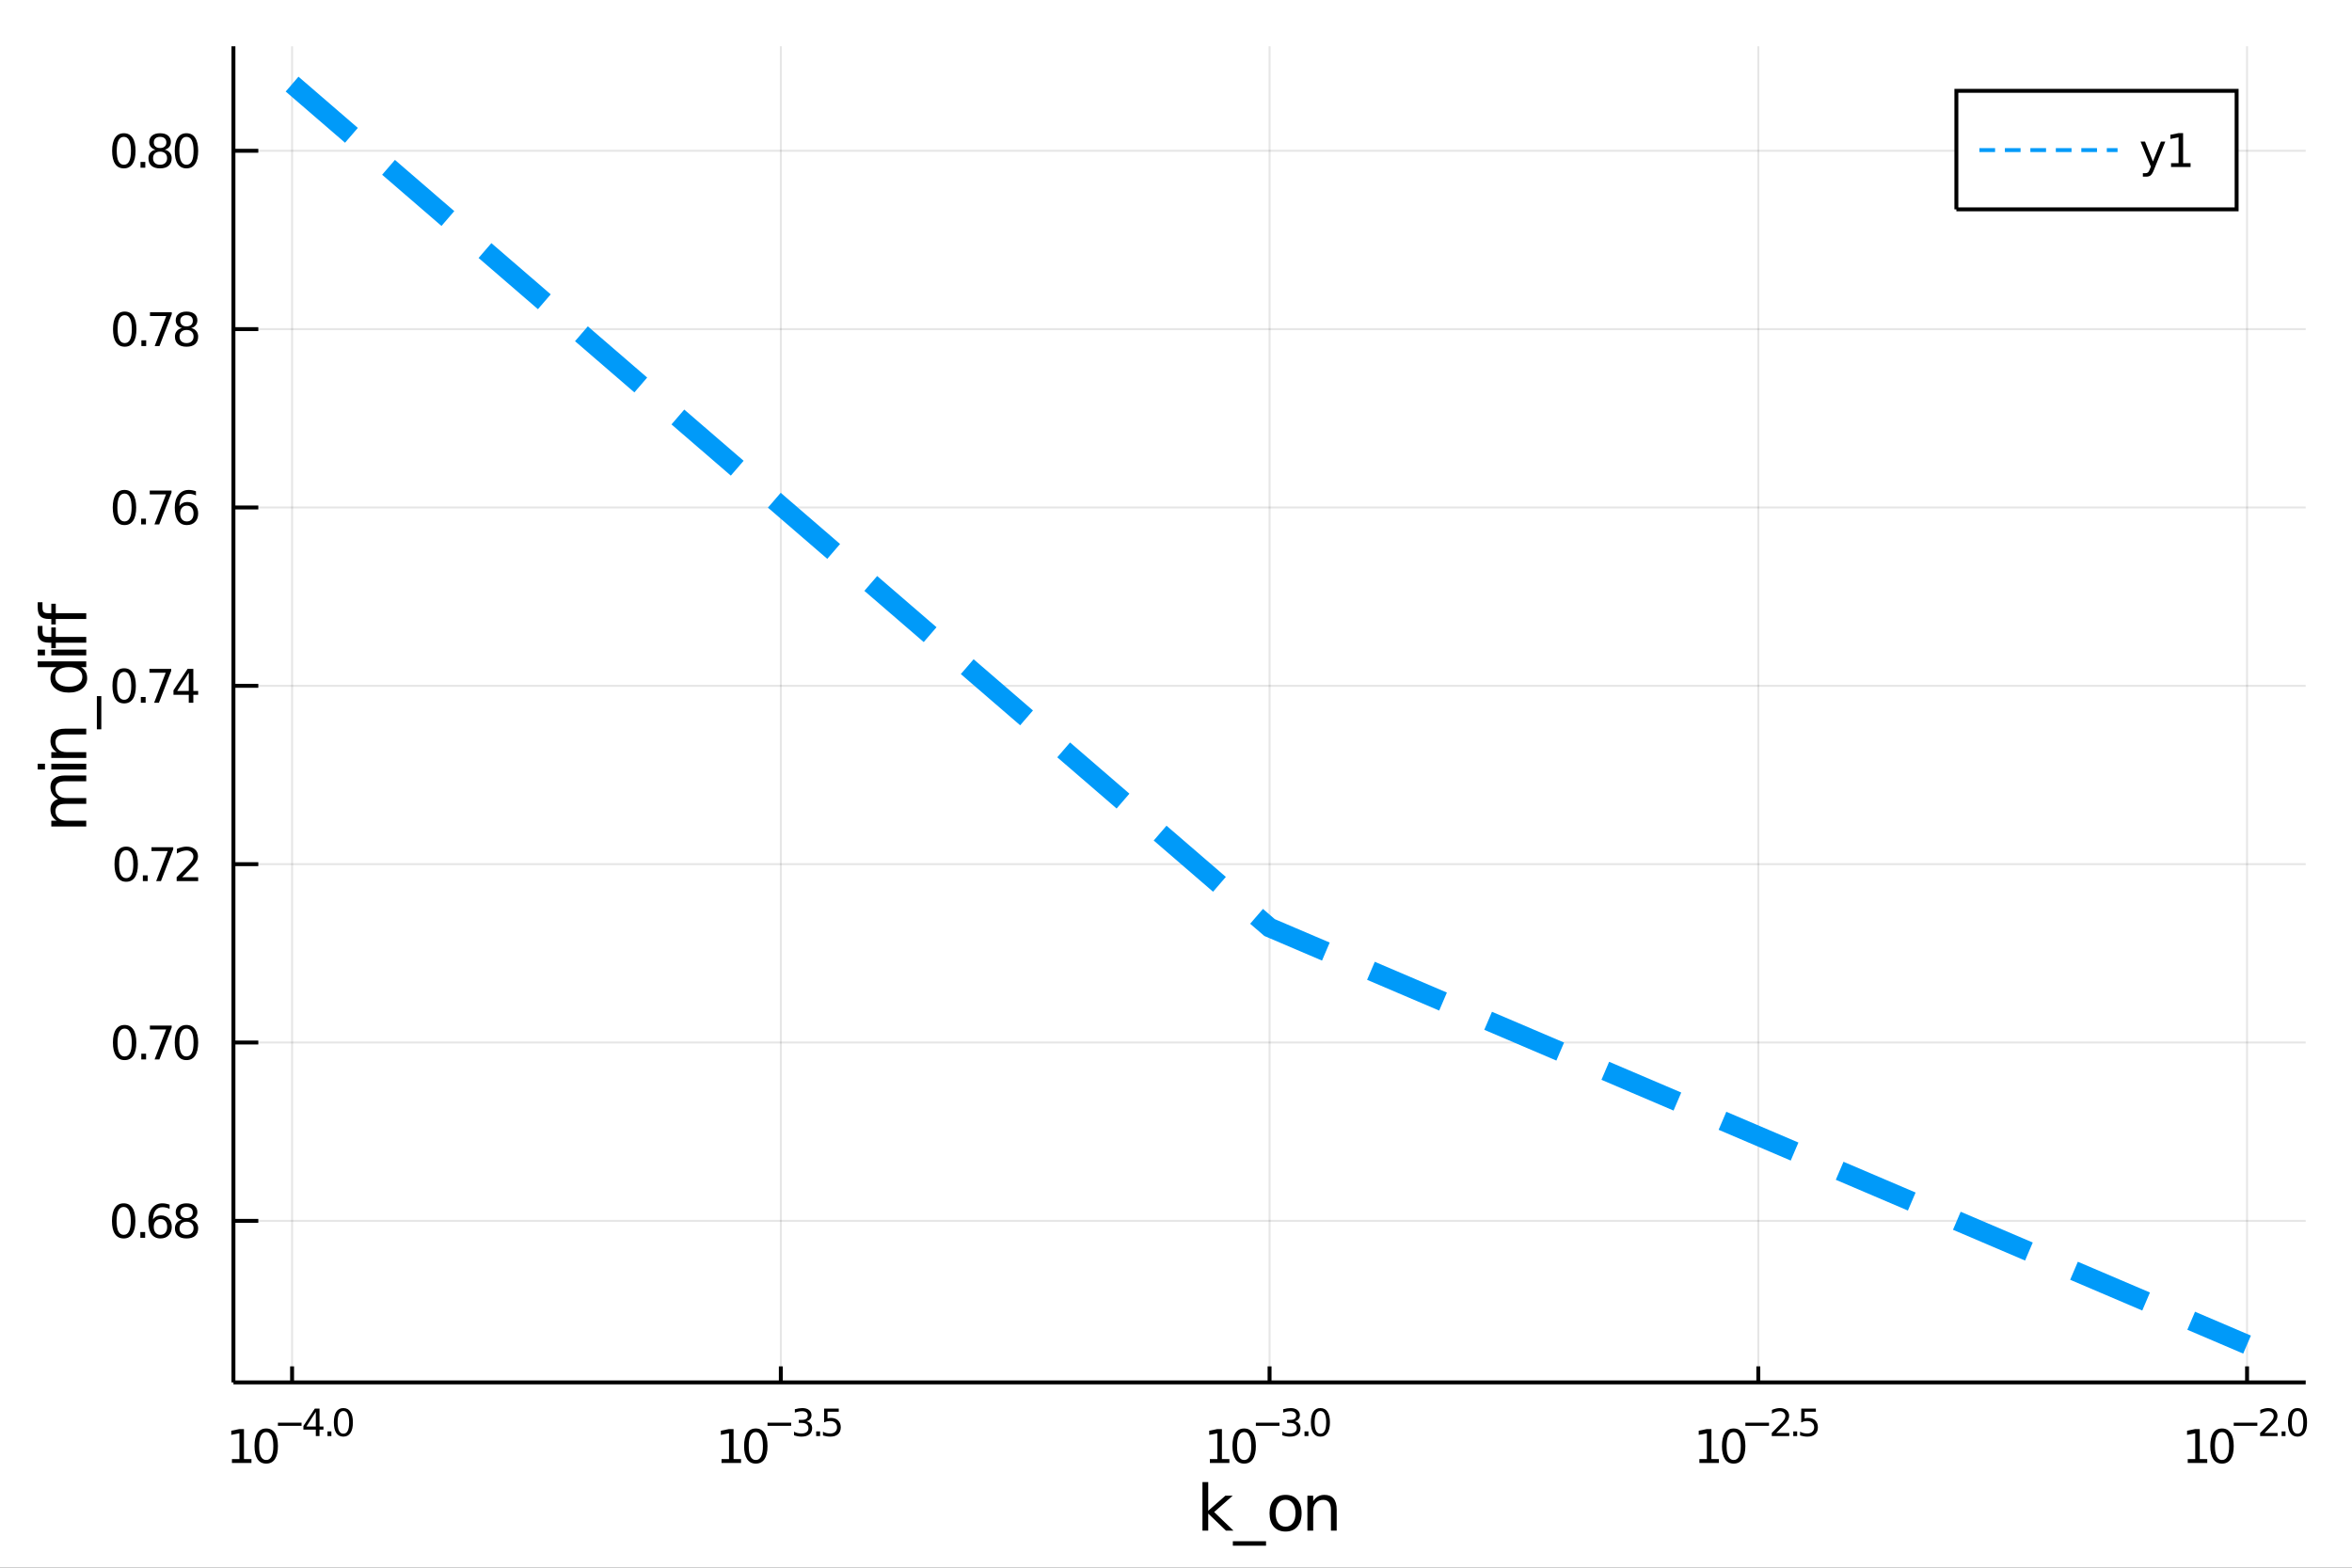 <?xml version="1.0" encoding="utf-8"?>
<svg xmlns="http://www.w3.org/2000/svg" xmlns:xlink="http://www.w3.org/1999/xlink" width="600" height="400" viewBox="0 0 2400 1600">
<rect x="0" y="0" width="2400" height="1600" fill="#333333" stroke="none"/>
<defs>
  <clipPath id="clip110">
    <rect x="0" y="0" width="2400" height="1600"/>
  </clipPath>
</defs>
<path clip-path="url(#clip110)" d="
M0 1600 L2400 1600 L2400 0 L0 0  Z
  " fill="#ffffff" fill-rule="evenodd" fill-opacity="1"/>
<defs>
  <clipPath id="clip111">
    <rect x="480" y="0" width="1681" height="1600"/>
  </clipPath>
</defs>
<path clip-path="url(#clip110)" d="
M238.2 1410.9 L2352.76 1410.9 L2352.76 47.244 L238.2 47.244  Z
  " fill="#ffffff" fill-rule="evenodd" fill-opacity="1"/>
<defs>
  <clipPath id="clip112">
    <rect x="238" y="47" width="2116" height="1365"/>
  </clipPath>
</defs>
<polyline clip-path="url(#clip112)" style="stroke:#000000; stroke-width:2; stroke-opacity:0.1; fill:none" points="
  298.045,1410.9 298.045,47.244 
  "/>
<polyline clip-path="url(#clip112)" style="stroke:#000000; stroke-width:2; stroke-opacity:0.1; fill:none" points="
  796.762,1410.9 796.762,47.244 
  "/>
<polyline clip-path="url(#clip112)" style="stroke:#000000; stroke-width:2; stroke-opacity:0.1; fill:none" points="
  1295.48,1410.9 1295.48,47.244 
  "/>
<polyline clip-path="url(#clip112)" style="stroke:#000000; stroke-width:2; stroke-opacity:0.1; fill:none" points="
  1794.19,1410.9 1794.19,47.244 
  "/>
<polyline clip-path="url(#clip112)" style="stroke:#000000; stroke-width:2; stroke-opacity:0.1; fill:none" points="
  2292.91,1410.9 2292.91,47.244 
  "/>
<polyline clip-path="url(#clip110)" style="stroke:#000000; stroke-width:4; stroke-opacity:1; fill:none" points="
  238.2,1410.9 2352.76,1410.9 
  "/>
<polyline clip-path="url(#clip110)" style="stroke:#000000; stroke-width:4; stroke-opacity:1; fill:none" points="
  298.045,1410.9 298.045,1394.53 
  "/>
<polyline clip-path="url(#clip110)" style="stroke:#000000; stroke-width:4; stroke-opacity:1; fill:none" points="
  796.762,1410.9 796.762,1394.53 
  "/>
<polyline clip-path="url(#clip110)" style="stroke:#000000; stroke-width:4; stroke-opacity:1; fill:none" points="
  1295.48,1410.9 1295.48,1394.53 
  "/>
<polyline clip-path="url(#clip110)" style="stroke:#000000; stroke-width:4; stroke-opacity:1; fill:none" points="
  1794.19,1410.9 1794.19,1394.53 
  "/>
<polyline clip-path="url(#clip110)" style="stroke:#000000; stroke-width:4; stroke-opacity:1; fill:none" points="
  2292.91,1410.9 2292.91,1394.53 
  "/>
<path clip-path="url(#clip110)" d="M 0 0 M236.675 1489.17 L244.314 1489.17 L244.314 1462.8 L236.004 1464.47 L236.004 1460.21 L244.268 1458.54 L248.943 1458.54 L248.943 1489.17 L256.582 1489.17 L256.582 1493.1 L236.675 1493.1 L236.675 1489.17 Z" fill="#000000" fill-rule="evenodd" fill-opacity="1" /><path clip-path="url(#clip110)" d="M 0 0 M271.652 1461.62 Q268.041 1461.62 266.212 1465.19 Q264.406 1468.73 264.406 1475.86 Q264.406 1482.97 266.212 1486.53 Q268.041 1490.07 271.652 1490.07 Q275.286 1490.07 277.091 1486.53 Q278.92 1482.97 278.92 1475.86 Q278.92 1468.73 277.091 1465.19 Q275.286 1461.62 271.652 1461.62 M271.652 1457.92 Q277.462 1457.92 280.517 1462.53 Q283.596 1467.11 283.596 1475.86 Q283.596 1484.59 280.517 1489.19 Q277.462 1493.78 271.652 1493.78 Q265.841 1493.78 262.763 1489.19 Q259.707 1484.59 259.707 1475.86 Q259.707 1467.11 262.763 1462.53 Q265.841 1457.92 271.652 1457.92 Z" fill="#000000" fill-rule="evenodd" fill-opacity="1" /><path clip-path="url(#clip110)" d="M 0 0 M283.596 1452.02 L307.708 1452.02 L307.708 1455.22 L283.596 1455.22 L283.596 1452.02 Z" fill="#000000" fill-rule="evenodd" fill-opacity="1" /><path clip-path="url(#clip110)" d="M 0 0 M322.265 1440.92 L312.673 1455.91 L322.265 1455.91 L322.265 1440.92 M321.268 1437.61 L326.045 1437.61 L326.045 1455.91 L330.051 1455.91 L330.051 1459.07 L326.045 1459.07 L326.045 1465.69 L322.265 1465.69 L322.265 1459.07 L309.588 1459.07 L309.588 1455.41 L321.268 1437.61 Z" fill="#000000" fill-rule="evenodd" fill-opacity="1" /><path clip-path="url(#clip110)" d="M 0 0 M334.17 1460.92 L338.139 1460.92 L338.139 1465.69 L334.17 1465.69 L334.17 1460.92 Z" fill="#000000" fill-rule="evenodd" fill-opacity="1" /><path clip-path="url(#clip110)" d="M 0 0 M350.382 1440.11 Q347.448 1440.11 345.963 1443.01 Q344.496 1445.89 344.496 1451.68 Q344.496 1457.46 345.963 1460.35 Q347.448 1463.23 350.382 1463.23 Q353.335 1463.23 354.802 1460.35 Q356.288 1457.46 356.288 1451.68 Q356.288 1445.89 354.802 1443.01 Q353.335 1440.11 350.382 1440.11 M350.382 1437.11 Q355.103 1437.11 357.586 1440.85 Q360.087 1444.57 360.087 1451.68 Q360.087 1458.77 357.586 1462.51 Q355.103 1466.24 350.382 1466.24 Q345.662 1466.24 343.16 1462.51 Q340.678 1458.77 340.678 1451.68 Q340.678 1444.57 343.16 1440.85 Q345.662 1437.11 350.382 1437.11 Z" fill="#000000" fill-rule="evenodd" fill-opacity="1" /><path clip-path="url(#clip110)" d="M 0 0 M736.256 1489.17 L743.895 1489.17 L743.895 1462.8 L735.585 1464.47 L735.585 1460.21 L743.849 1458.54 L748.525 1458.54 L748.525 1489.17 L756.164 1489.17 L756.164 1493.1 L736.256 1493.1 L736.256 1489.17 Z" fill="#000000" fill-rule="evenodd" fill-opacity="1" /><path clip-path="url(#clip110)" d="M 0 0 M771.233 1461.62 Q767.622 1461.62 765.793 1465.19 Q763.988 1468.73 763.988 1475.86 Q763.988 1482.97 765.793 1486.53 Q767.622 1490.07 771.233 1490.07 Q774.867 1490.07 776.673 1486.53 Q778.501 1482.97 778.501 1475.86 Q778.501 1468.73 776.673 1465.19 Q774.867 1461.62 771.233 1461.62 M771.233 1457.92 Q777.043 1457.92 780.099 1462.53 Q783.177 1467.11 783.177 1475.86 Q783.177 1484.59 780.099 1489.19 Q777.043 1493.78 771.233 1493.78 Q765.423 1493.78 762.344 1489.19 Q759.289 1484.59 759.289 1475.86 Q759.289 1467.11 762.344 1462.53 Q765.423 1457.92 771.233 1457.92 Z" fill="#000000" fill-rule="evenodd" fill-opacity="1" /><path clip-path="url(#clip110)" d="M 0 0 M783.177 1452.02 L807.289 1452.02 L807.289 1455.22 L783.177 1455.22 L783.177 1452.02 Z" fill="#000000" fill-rule="evenodd" fill-opacity="1" /><path clip-path="url(#clip110)" d="M 0 0 M822.918 1450.55 Q825.645 1451.14 827.169 1452.98 Q828.711 1454.82 828.711 1457.53 Q828.711 1461.69 825.852 1463.96 Q822.993 1466.24 817.727 1466.24 Q815.959 1466.24 814.078 1465.88 Q812.216 1465.54 810.223 1464.85 L810.223 1461.18 Q811.803 1462.1 813.683 1462.57 Q815.564 1463.04 817.614 1463.04 Q821.188 1463.04 823.05 1461.63 Q824.931 1460.22 824.931 1457.53 Q824.931 1455.05 823.181 1453.66 Q821.451 1452.25 818.348 1452.25 L815.075 1452.25 L815.075 1449.12 L818.498 1449.12 Q821.301 1449.12 822.786 1448.01 Q824.272 1446.89 824.272 1444.78 Q824.272 1442.62 822.73 1441.47 Q821.207 1440.3 818.348 1440.3 Q816.787 1440.3 815 1440.64 Q813.213 1440.98 811.069 1441.69 L811.069 1438.31 Q813.232 1437.71 815.113 1437.41 Q817.012 1437.11 818.686 1437.11 Q823.012 1437.11 825.532 1439.08 Q828.053 1441.04 828.053 1444.38 Q828.053 1446.72 826.717 1448.33 Q825.382 1449.93 822.918 1450.55 Z" fill="#000000" fill-rule="evenodd" fill-opacity="1" /><path clip-path="url(#clip110)" d="M 0 0 M832.83 1460.92 L836.798 1460.92 L836.798 1465.69 L832.83 1465.69 L832.83 1460.92 Z" fill="#000000" fill-rule="evenodd" fill-opacity="1" /><path clip-path="url(#clip110)" d="M 0 0 M840.955 1437.61 L855.869 1437.61 L855.869 1440.81 L844.434 1440.81 L844.434 1447.69 Q845.262 1447.41 846.089 1447.28 Q846.917 1447.13 847.744 1447.13 Q852.446 1447.13 855.192 1449.71 Q857.938 1452.28 857.938 1456.68 Q857.938 1461.22 855.117 1463.74 Q852.296 1466.24 847.161 1466.24 Q845.393 1466.24 843.55 1465.94 Q841.726 1465.64 839.77 1465.04 L839.77 1461.22 Q841.463 1462.14 843.268 1462.59 Q845.074 1463.04 847.086 1463.04 Q850.34 1463.04 852.239 1461.33 Q854.139 1459.62 854.139 1456.68 Q854.139 1453.75 852.239 1452.04 Q850.34 1450.33 847.086 1450.33 Q845.563 1450.33 844.039 1450.67 Q842.535 1451 840.955 1451.72 L840.955 1437.61 Z" fill="#000000" fill-rule="evenodd" fill-opacity="1" /><path clip-path="url(#clip110)" d="M 0 0 M1234.57 1489.17 L1242.21 1489.17 L1242.21 1462.8 L1233.9 1464.47 L1233.9 1460.21 L1242.16 1458.54 L1246.84 1458.54 L1246.84 1489.17 L1254.48 1489.17 L1254.48 1493.1 L1234.57 1493.1 L1234.57 1489.17 Z" fill="#000000" fill-rule="evenodd" fill-opacity="1" /><path clip-path="url(#clip110)" d="M 0 0 M1269.54 1461.62 Q1265.93 1461.62 1264.1 1465.19 Q1262.3 1468.73 1262.3 1475.86 Q1262.3 1482.97 1264.1 1486.53 Q1265.93 1490.07 1269.54 1490.07 Q1273.18 1490.07 1274.98 1486.53 Q1276.81 1482.97 1276.81 1475.86 Q1276.81 1468.73 1274.98 1465.19 Q1273.18 1461.62 1269.54 1461.62 M1269.54 1457.92 Q1275.35 1457.92 1278.41 1462.53 Q1281.49 1467.11 1281.49 1475.86 Q1281.49 1484.59 1278.41 1489.19 Q1275.35 1493.78 1269.54 1493.78 Q1263.73 1493.78 1260.66 1489.19 Q1257.6 1484.59 1257.6 1475.86 Q1257.6 1467.11 1260.66 1462.53 Q1263.73 1457.92 1269.54 1457.92 Z" fill="#000000" fill-rule="evenodd" fill-opacity="1" /><path clip-path="url(#clip110)" d="M 0 0 M1281.49 1452.02 L1305.6 1452.02 L1305.6 1455.22 L1281.49 1455.22 L1281.49 1452.02 Z" fill="#000000" fill-rule="evenodd" fill-opacity="1" /><path clip-path="url(#clip110)" d="M 0 0 M1321.23 1450.55 Q1323.96 1451.14 1325.48 1452.98 Q1327.02 1454.82 1327.02 1457.53 Q1327.02 1461.69 1324.16 1463.96 Q1321.31 1466.24 1316.04 1466.24 Q1314.27 1466.24 1312.39 1465.88 Q1310.53 1465.54 1308.53 1464.85 L1308.53 1461.18 Q1310.11 1462.1 1312 1462.57 Q1313.88 1463.04 1315.93 1463.04 Q1319.5 1463.04 1321.36 1461.63 Q1323.24 1460.22 1323.24 1457.53 Q1323.24 1455.05 1321.49 1453.66 Q1319.76 1452.25 1316.66 1452.25 L1313.39 1452.25 L1313.39 1449.12 L1316.81 1449.12 Q1319.61 1449.12 1321.1 1448.01 Q1322.58 1446.89 1322.58 1444.78 Q1322.58 1442.62 1321.04 1441.47 Q1319.52 1440.3 1316.66 1440.3 Q1315.1 1440.3 1313.31 1440.64 Q1311.53 1440.98 1309.38 1441.69 L1309.38 1438.31 Q1311.54 1437.71 1313.42 1437.41 Q1315.32 1437.11 1317 1437.11 Q1321.32 1437.11 1323.84 1439.08 Q1326.36 1441.04 1326.36 1444.38 Q1326.36 1446.72 1325.03 1448.33 Q1323.69 1449.93 1321.23 1450.55 Z" fill="#000000" fill-rule="evenodd" fill-opacity="1" /><path clip-path="url(#clip110)" d="M 0 0 M1331.14 1460.92 L1335.11 1460.92 L1335.11 1465.69 L1331.14 1465.69 L1331.14 1460.92 Z" fill="#000000" fill-rule="evenodd" fill-opacity="1" /><path clip-path="url(#clip110)" d="M 0 0 M1347.35 1440.11 Q1344.42 1440.11 1342.93 1443.01 Q1341.47 1445.89 1341.47 1451.68 Q1341.47 1457.46 1342.93 1460.35 Q1344.42 1463.23 1347.35 1463.23 Q1350.31 1463.23 1351.77 1460.35 Q1353.26 1457.46 1353.26 1451.68 Q1353.26 1445.89 1351.77 1443.01 Q1350.31 1440.11 1347.35 1440.11 M1347.35 1437.11 Q1352.07 1437.11 1354.56 1440.85 Q1357.06 1444.57 1357.06 1451.68 Q1357.06 1458.77 1354.56 1462.51 Q1352.07 1466.24 1347.35 1466.24 Q1342.63 1466.24 1340.13 1462.51 Q1337.65 1458.77 1337.65 1451.68 Q1337.65 1444.57 1340.13 1440.85 Q1342.63 1437.11 1347.35 1437.11 Z" fill="#000000" fill-rule="evenodd" fill-opacity="1" /><path clip-path="url(#clip110)" d="M 0 0 M1734.07 1489.17 L1741.71 1489.17 L1741.71 1462.8 L1733.4 1464.47 L1733.4 1460.21 L1741.67 1458.54 L1746.34 1458.54 L1746.34 1489.17 L1753.98 1489.17 L1753.98 1493.1 L1734.07 1493.1 L1734.07 1489.17 Z" fill="#000000" fill-rule="evenodd" fill-opacity="1" /><path clip-path="url(#clip110)" d="M 0 0 M1769.05 1461.62 Q1765.44 1461.62 1763.61 1465.19 Q1761.81 1468.73 1761.81 1475.86 Q1761.81 1482.97 1763.61 1486.53 Q1765.44 1490.07 1769.05 1490.07 Q1772.68 1490.07 1774.49 1486.53 Q1776.32 1482.97 1776.32 1475.86 Q1776.32 1468.73 1774.49 1465.19 Q1772.68 1461.62 1769.05 1461.62 M1769.05 1457.92 Q1774.86 1457.92 1777.92 1462.53 Q1781 1467.11 1781 1475.86 Q1781 1484.59 1777.92 1489.19 Q1774.86 1493.78 1769.05 1493.78 Q1763.24 1493.78 1760.16 1489.19 Q1757.11 1484.59 1757.11 1475.86 Q1757.11 1467.11 1760.16 1462.53 Q1763.24 1457.92 1769.05 1457.92 Z" fill="#000000" fill-rule="evenodd" fill-opacity="1" /><path clip-path="url(#clip110)" d="M 0 0 M1781 1452.02 L1805.11 1452.02 L1805.11 1455.22 L1781 1455.22 L1781 1452.02 Z" fill="#000000" fill-rule="evenodd" fill-opacity="1" /><path clip-path="url(#clip110)" d="M 0 0 M1812.5 1462.5 L1825.76 1462.5 L1825.76 1465.69 L1807.93 1465.69 L1807.93 1462.5 Q1810.09 1460.26 1813.81 1456.5 Q1817.56 1452.72 1818.52 1451.63 Q1820.34 1449.58 1821.06 1448.16 Q1821.79 1446.74 1821.79 1445.36 Q1821.79 1443.12 1820.21 1441.71 Q1818.65 1440.3 1816.13 1440.3 Q1814.34 1440.3 1812.35 1440.92 Q1810.37 1441.54 1808.12 1442.8 L1808.12 1438.97 Q1810.41 1438.05 1812.4 1437.58 Q1814.4 1437.11 1816.05 1437.11 Q1820.42 1437.11 1823.01 1439.29 Q1825.61 1441.47 1825.61 1445.12 Q1825.61 1446.85 1824.95 1448.41 Q1824.31 1449.95 1822.6 1452.06 Q1822.13 1452.6 1819.61 1455.22 Q1817.09 1457.81 1812.5 1462.5 Z" fill="#000000" fill-rule="evenodd" fill-opacity="1" /><path clip-path="url(#clip110)" d="M 0 0 M1829.88 1460.92 L1833.84 1460.92 L1833.84 1465.69 L1829.88 1465.69 L1829.88 1460.92 Z" fill="#000000" fill-rule="evenodd" fill-opacity="1" /><path clip-path="url(#clip110)" d="M 0 0 M1838 1437.61 L1852.92 1437.61 L1852.92 1440.81 L1841.48 1440.81 L1841.48 1447.69 Q1842.31 1447.41 1843.14 1447.28 Q1843.96 1447.13 1844.79 1447.13 Q1849.49 1447.13 1852.24 1449.71 Q1854.98 1452.28 1854.98 1456.68 Q1854.98 1461.22 1852.16 1463.74 Q1849.34 1466.24 1844.21 1466.24 Q1842.44 1466.24 1840.6 1465.94 Q1838.77 1465.64 1836.82 1465.04 L1836.82 1461.22 Q1838.51 1462.14 1840.31 1462.59 Q1842.12 1463.04 1844.13 1463.04 Q1847.39 1463.04 1849.29 1461.33 Q1851.19 1459.62 1851.19 1456.68 Q1851.19 1453.75 1849.29 1452.04 Q1847.39 1450.33 1844.13 1450.33 Q1842.61 1450.33 1841.09 1450.67 Q1839.58 1451 1838 1451.72 L1838 1437.61 Z" fill="#000000" fill-rule="evenodd" fill-opacity="1" /><path clip-path="url(#clip110)" d="M 0 0 M2232.39 1489.17 L2240.02 1489.17 L2240.02 1462.8 L2231.71 1464.47 L2231.71 1460.21 L2239.98 1458.54 L2244.65 1458.54 L2244.65 1489.17 L2252.29 1489.17 L2252.29 1493.1 L2232.39 1493.1 L2232.39 1489.17 Z" fill="#000000" fill-rule="evenodd" fill-opacity="1" /><path clip-path="url(#clip110)" d="M 0 0 M2267.36 1461.62 Q2263.75 1461.62 2261.92 1465.19 Q2260.12 1468.73 2260.12 1475.86 Q2260.12 1482.97 2261.92 1486.53 Q2263.75 1490.07 2267.36 1490.07 Q2271 1490.07 2272.8 1486.53 Q2274.63 1482.97 2274.63 1475.86 Q2274.63 1468.73 2272.8 1465.19 Q2271 1461.62 2267.36 1461.62 M2267.36 1457.92 Q2273.17 1457.92 2276.23 1462.53 Q2279.31 1467.11 2279.31 1475.86 Q2279.31 1484.59 2276.23 1489.19 Q2273.17 1493.78 2267.36 1493.78 Q2261.55 1493.78 2258.47 1489.19 Q2255.42 1484.59 2255.42 1475.86 Q2255.42 1467.11 2258.47 1462.53 Q2261.55 1457.92 2267.36 1457.92 Z" fill="#000000" fill-rule="evenodd" fill-opacity="1" /><path clip-path="url(#clip110)" d="M 0 0 M2279.31 1452.02 L2303.42 1452.02 L2303.42 1455.22 L2279.31 1455.22 L2279.31 1452.02 Z" fill="#000000" fill-rule="evenodd" fill-opacity="1" /><path clip-path="url(#clip110)" d="M 0 0 M2310.81 1462.5 L2324.07 1462.5 L2324.07 1465.69 L2306.24 1465.69 L2306.24 1462.5 Q2308.4 1460.26 2312.13 1456.5 Q2315.87 1452.72 2316.83 1451.63 Q2318.65 1449.58 2319.37 1448.16 Q2320.1 1446.74 2320.1 1445.36 Q2320.1 1443.12 2318.52 1441.71 Q2316.96 1440.3 2314.44 1440.3 Q2312.65 1440.3 2310.66 1440.92 Q2308.68 1441.54 2306.43 1442.8 L2306.43 1438.97 Q2308.72 1438.05 2310.72 1437.58 Q2312.71 1437.11 2314.36 1437.11 Q2318.73 1437.11 2321.32 1439.29 Q2323.92 1441.47 2323.92 1445.12 Q2323.92 1446.85 2323.26 1448.41 Q2322.62 1449.95 2320.91 1452.06 Q2320.44 1452.6 2317.92 1455.22 Q2315.4 1457.81 2310.81 1462.5 Z" fill="#000000" fill-rule="evenodd" fill-opacity="1" /><path clip-path="url(#clip110)" d="M 0 0 M2328.19 1460.92 L2332.16 1460.92 L2332.16 1465.69 L2328.19 1465.69 L2328.19 1460.92 Z" fill="#000000" fill-rule="evenodd" fill-opacity="1" /><path clip-path="url(#clip110)" d="M 0 0 M2344.4 1440.11 Q2341.47 1440.11 2339.98 1443.01 Q2338.51 1445.89 2338.51 1451.68 Q2338.51 1457.46 2339.98 1460.35 Q2341.47 1463.23 2344.4 1463.23 Q2347.35 1463.23 2348.82 1460.35 Q2350.31 1457.46 2350.31 1451.68 Q2350.31 1445.89 2348.82 1443.01 Q2347.35 1440.11 2344.4 1440.11 M2344.4 1437.11 Q2349.12 1437.11 2351.6 1440.85 Q2354.11 1444.57 2354.11 1451.68 Q2354.11 1458.77 2351.6 1462.51 Q2349.12 1466.24 2344.4 1466.24 Q2339.68 1466.24 2337.18 1462.51 Q2334.7 1458.77 2334.7 1451.68 Q2334.7 1444.57 2337.18 1440.85 Q2339.68 1437.11 2344.4 1437.11 Z" fill="#000000" fill-rule="evenodd" fill-opacity="1" /><path clip-path="url(#clip110)" d="M 0 0 M1227 1512.66 L1232.89 1512.66 L1232.89 1541.91 L1250.36 1526.54 L1257.84 1526.54 L1238.93 1543.22 L1258.64 1562.19 L1251 1562.19 L1232.89 1544.78 L1232.89 1562.19 L1227 1562.19 L1227 1512.66 Z" fill="#000000" fill-rule="evenodd" fill-opacity="1" /><path clip-path="url(#clip110)" d="M 0 0 M1291.87 1573.01 L1291.87 1577.56 L1258 1577.56 L1258 1573.01 L1291.87 1573.01 Z" fill="#000000" fill-rule="evenodd" fill-opacity="1" /><path clip-path="url(#clip110)" d="M 0 0 M1311.82 1530.64 Q1307.11 1530.64 1304.37 1534.34 Q1301.64 1538 1301.64 1544.39 Q1301.64 1550.79 1304.34 1554.48 Q1307.08 1558.14 1311.82 1558.14 Q1316.5 1558.14 1319.24 1554.45 Q1321.97 1550.76 1321.97 1544.39 Q1321.97 1538.06 1319.24 1534.37 Q1316.5 1530.64 1311.82 1530.64 M1311.82 1525.68 Q1319.46 1525.68 1323.82 1530.64 Q1328.18 1535.61 1328.18 1544.39 Q1328.18 1553.15 1323.82 1558.14 Q1319.46 1563.11 1311.82 1563.11 Q1304.15 1563.11 1299.79 1558.14 Q1295.46 1553.15 1295.46 1544.39 Q1295.46 1535.61 1299.79 1530.64 Q1304.15 1525.68 1311.82 1525.68 Z" fill="#000000" fill-rule="evenodd" fill-opacity="1" /><path clip-path="url(#clip110)" d="M 0 0 M1363.96 1540.67 L1363.96 1562.19 L1358.1 1562.19 L1358.1 1540.86 Q1358.1 1535.8 1356.13 1533.29 Q1354.15 1530.77 1350.21 1530.77 Q1345.46 1530.77 1342.73 1533.79 Q1339.99 1536.82 1339.99 1542.04 L1339.99 1562.19 L1334.1 1562.19 L1334.1 1526.54 L1339.99 1526.54 L1339.99 1532.08 Q1342.09 1528.86 1344.92 1527.27 Q1347.79 1525.68 1351.51 1525.68 Q1357.65 1525.68 1360.81 1529.5 Q1363.96 1533.29 1363.96 1540.67 Z" fill="#000000" fill-rule="evenodd" fill-opacity="1" /><polyline clip-path="url(#clip112)" style="stroke:#000000; stroke-width:2; stroke-opacity:0.1; fill:none" points="
  238.2,1246.03 2352.76,1246.03 
  "/>
<polyline clip-path="url(#clip112)" style="stroke:#000000; stroke-width:2; stroke-opacity:0.1; fill:none" points="
  238.2,1064 2352.76,1064 
  "/>
<polyline clip-path="url(#clip112)" style="stroke:#000000; stroke-width:2; stroke-opacity:0.1; fill:none" points="
  238.2,881.981 2352.76,881.981 
  "/>
<polyline clip-path="url(#clip112)" style="stroke:#000000; stroke-width:2; stroke-opacity:0.1; fill:none" points="
  238.2,699.958 2352.76,699.958 
  "/>
<polyline clip-path="url(#clip112)" style="stroke:#000000; stroke-width:2; stroke-opacity:0.1; fill:none" points="
  238.2,517.934 2352.76,517.934 
  "/>
<polyline clip-path="url(#clip112)" style="stroke:#000000; stroke-width:2; stroke-opacity:0.1; fill:none" points="
  238.2,335.911 2352.76,335.911 
  "/>
<polyline clip-path="url(#clip112)" style="stroke:#000000; stroke-width:2; stroke-opacity:0.1; fill:none" points="
  238.2,153.887 2352.76,153.887 
  "/>
<polyline clip-path="url(#clip110)" style="stroke:#000000; stroke-width:4; stroke-opacity:1; fill:none" points="
  238.2,1410.9 238.2,47.244 
  "/>
<polyline clip-path="url(#clip110)" style="stroke:#000000; stroke-width:4; stroke-opacity:1; fill:none" points="
  238.2,1246.03 263.574,1246.03 
  "/>
<polyline clip-path="url(#clip110)" style="stroke:#000000; stroke-width:4; stroke-opacity:1; fill:none" points="
  238.2,1064 263.574,1064 
  "/>
<polyline clip-path="url(#clip110)" style="stroke:#000000; stroke-width:4; stroke-opacity:1; fill:none" points="
  238.2,881.981 263.574,881.981 
  "/>
<polyline clip-path="url(#clip110)" style="stroke:#000000; stroke-width:4; stroke-opacity:1; fill:none" points="
  238.2,699.958 263.574,699.958 
  "/>
<polyline clip-path="url(#clip110)" style="stroke:#000000; stroke-width:4; stroke-opacity:1; fill:none" points="
  238.2,517.934 263.574,517.934 
  "/>
<polyline clip-path="url(#clip110)" style="stroke:#000000; stroke-width:4; stroke-opacity:1; fill:none" points="
  238.2,335.911 263.574,335.911 
  "/>
<polyline clip-path="url(#clip110)" style="stroke:#000000; stroke-width:4; stroke-opacity:1; fill:none" points="
  238.2,153.887 263.574,153.887 
  "/>
<path clip-path="url(#clip110)" d="M 0 0 M126.205 1231.83 Q122.593 1231.83 120.765 1235.39 Q118.959 1238.93 118.959 1246.06 Q118.959 1253.17 120.765 1256.73 Q122.593 1260.28 126.205 1260.28 Q129.839 1260.28 131.644 1256.73 Q133.473 1253.17 133.473 1246.06 Q133.473 1238.93 131.644 1235.39 Q129.839 1231.83 126.205 1231.83 M126.205 1228.12 Q132.015 1228.12 135.07 1232.73 Q138.149 1237.31 138.149 1246.06 Q138.149 1254.79 135.07 1259.4 Q132.015 1263.98 126.205 1263.98 Q120.394 1263.98 117.316 1259.4 Q114.26 1254.79 114.26 1246.06 Q114.26 1237.31 117.316 1232.73 Q120.394 1228.12 126.205 1228.12 Z" fill="#000000" fill-rule="evenodd" fill-opacity="1" /><path clip-path="url(#clip110)" d="M 0 0 M143.218 1257.43 L148.103 1257.43 L148.103 1263.31 L143.218 1263.31 L143.218 1257.43 Z" fill="#000000" fill-rule="evenodd" fill-opacity="1" /><path clip-path="url(#clip110)" d="M 0 0 M163.751 1244.16 Q160.603 1244.16 158.751 1246.32 Q156.922 1248.47 156.922 1252.22 Q156.922 1255.95 158.751 1258.12 Q160.603 1260.28 163.751 1260.28 Q166.899 1260.28 168.727 1258.12 Q170.579 1255.95 170.579 1252.22 Q170.579 1248.47 168.727 1246.32 Q166.899 1244.16 163.751 1244.16 M173.033 1229.51 L173.033 1233.77 Q171.274 1232.94 169.468 1232.5 Q167.686 1232.06 165.927 1232.06 Q161.297 1232.06 158.843 1235.18 Q156.413 1238.31 156.065 1244.63 Q157.431 1242.61 159.491 1241.55 Q161.552 1240.46 164.028 1240.46 Q169.237 1240.46 172.246 1243.63 Q175.278 1246.78 175.278 1252.22 Q175.278 1257.54 172.13 1260.76 Q168.982 1263.98 163.751 1263.98 Q157.755 1263.98 154.584 1259.4 Q151.413 1254.79 151.413 1246.06 Q151.413 1237.87 155.302 1233.01 Q159.19 1228.12 165.741 1228.12 Q167.501 1228.12 169.283 1228.47 Q171.089 1228.82 173.033 1229.51 Z" fill="#000000" fill-rule="evenodd" fill-opacity="1" /><path clip-path="url(#clip110)" d="M 0 0 M190.348 1246.9 Q187.014 1246.9 185.093 1248.68 Q183.195 1250.46 183.195 1253.59 Q183.195 1256.71 185.093 1258.49 Q187.014 1260.28 190.348 1260.28 Q193.681 1260.28 195.602 1258.49 Q197.524 1256.69 197.524 1253.59 Q197.524 1250.46 195.602 1248.68 Q193.704 1246.9 190.348 1246.9 M185.672 1244.91 Q182.663 1244.16 180.973 1242.1 Q179.306 1240.04 179.306 1237.08 Q179.306 1232.94 182.246 1230.53 Q185.209 1228.12 190.348 1228.12 Q195.51 1228.12 198.45 1230.53 Q201.389 1232.94 201.389 1237.08 Q201.389 1240.04 199.7 1242.1 Q198.033 1244.16 195.047 1244.91 Q198.426 1245.69 200.301 1247.98 Q202.2 1250.28 202.2 1253.59 Q202.2 1258.61 199.121 1261.29 Q196.065 1263.98 190.348 1263.98 Q184.63 1263.98 181.551 1261.29 Q178.496 1258.61 178.496 1253.59 Q178.496 1250.28 180.394 1247.98 Q182.292 1245.69 185.672 1244.91 M183.959 1237.52 Q183.959 1240.21 185.626 1241.71 Q187.315 1243.22 190.348 1243.22 Q193.357 1243.22 195.047 1241.71 Q196.76 1240.21 196.76 1237.52 Q196.76 1234.84 195.047 1233.33 Q193.357 1231.83 190.348 1231.83 Q187.315 1231.83 185.626 1233.33 Q183.959 1234.84 183.959 1237.52 Z" fill="#000000" fill-rule="evenodd" fill-opacity="1" /><path clip-path="url(#clip110)" d="M 0 0 M127.177 1049.8 Q123.566 1049.8 121.737 1053.37 Q119.931 1056.91 119.931 1064.04 Q119.931 1071.15 121.737 1074.71 Q123.566 1078.25 127.177 1078.25 Q130.811 1078.25 132.617 1074.71 Q134.445 1071.15 134.445 1064.04 Q134.445 1056.91 132.617 1053.37 Q130.811 1049.8 127.177 1049.8 M127.177 1046.1 Q132.987 1046.1 136.042 1050.71 Q139.121 1055.29 139.121 1064.04 Q139.121 1072.77 136.042 1077.37 Q132.987 1081.96 127.177 1081.96 Q121.367 1081.96 118.288 1077.37 Q115.232 1072.77 115.232 1064.04 Q115.232 1055.29 118.288 1050.71 Q121.367 1046.1 127.177 1046.1 Z" fill="#000000" fill-rule="evenodd" fill-opacity="1" /><path clip-path="url(#clip110)" d="M 0 0 M144.191 1075.41 L149.075 1075.41 L149.075 1081.28 L144.191 1081.28 L144.191 1075.41 Z" fill="#000000" fill-rule="evenodd" fill-opacity="1" /><path clip-path="url(#clip110)" d="M 0 0 M152.964 1046.72 L175.186 1046.72 L175.186 1048.72 L162.64 1081.28 L157.755 1081.28 L169.561 1050.66 L152.964 1050.66 L152.964 1046.72 Z" fill="#000000" fill-rule="evenodd" fill-opacity="1" /><path clip-path="url(#clip110)" d="M 0 0 M190.255 1049.8 Q186.644 1049.8 184.815 1053.37 Q183.01 1056.91 183.01 1064.04 Q183.01 1071.15 184.815 1074.71 Q186.644 1078.25 190.255 1078.25 Q193.889 1078.25 195.695 1074.71 Q197.524 1071.15 197.524 1064.04 Q197.524 1056.91 195.695 1053.37 Q193.889 1049.8 190.255 1049.8 M190.255 1046.1 Q196.065 1046.1 199.121 1050.71 Q202.2 1055.29 202.2 1064.04 Q202.2 1072.77 199.121 1077.37 Q196.065 1081.96 190.255 1081.96 Q184.445 1081.96 181.366 1077.37 Q178.311 1072.77 178.311 1064.04 Q178.311 1055.29 181.366 1050.71 Q184.445 1046.1 190.255 1046.1 Z" fill="#000000" fill-rule="evenodd" fill-opacity="1" /><path clip-path="url(#clip110)" d="M 0 0 M128.774 867.78 Q125.163 867.78 123.334 871.345 Q121.529 874.886 121.529 882.016 Q121.529 889.122 123.334 892.687 Q125.163 896.229 128.774 896.229 Q132.408 896.229 134.214 892.687 Q136.042 889.122 136.042 882.016 Q136.042 874.886 134.214 871.345 Q132.408 867.78 128.774 867.78 M128.774 864.076 Q134.584 864.076 137.64 868.683 Q140.718 873.266 140.718 882.016 Q140.718 890.743 137.64 895.349 Q134.584 899.933 128.774 899.933 Q122.964 899.933 119.885 895.349 Q116.83 890.743 116.83 882.016 Q116.83 873.266 119.885 868.683 Q122.964 864.076 128.774 864.076 Z" fill="#000000" fill-rule="evenodd" fill-opacity="1" /><path clip-path="url(#clip110)" d="M 0 0 M145.788 893.382 L150.672 893.382 L150.672 899.261 L145.788 899.261 L145.788 893.382 Z" fill="#000000" fill-rule="evenodd" fill-opacity="1" /><path clip-path="url(#clip110)" d="M 0 0 M154.561 864.701 L176.783 864.701 L176.783 866.692 L164.237 899.261 L159.353 899.261 L171.158 868.636 L154.561 868.636 L154.561 864.701 Z" fill="#000000" fill-rule="evenodd" fill-opacity="1" /><path clip-path="url(#clip110)" d="M 0 0 M185.88 895.326 L202.2 895.326 L202.2 899.261 L180.255 899.261 L180.255 895.326 Q182.917 892.572 187.501 887.942 Q192.107 883.289 193.288 881.947 Q195.533 879.423 196.412 877.687 Q197.315 875.928 197.315 874.238 Q197.315 871.484 195.371 869.748 Q193.45 868.012 190.348 868.012 Q188.149 868.012 185.695 868.775 Q183.264 869.539 180.487 871.09 L180.487 866.368 Q183.311 865.234 185.764 864.655 Q188.218 864.076 190.255 864.076 Q195.625 864.076 198.82 866.762 Q202.014 869.447 202.014 873.937 Q202.014 876.067 201.204 877.988 Q200.417 879.886 198.311 882.479 Q197.732 883.15 194.63 886.368 Q191.528 889.562 185.88 895.326 Z" fill="#000000" fill-rule="evenodd" fill-opacity="1" /><path clip-path="url(#clip110)" d="M 0 0 M126.691 685.757 Q123.08 685.757 121.251 689.321 Q119.445 692.863 119.445 699.993 Q119.445 707.099 121.251 710.664 Q123.08 714.205 126.691 714.205 Q130.325 714.205 132.13 710.664 Q133.959 707.099 133.959 699.993 Q133.959 692.863 132.13 689.321 Q130.325 685.757 126.691 685.757 M126.691 682.053 Q132.501 682.053 135.556 686.659 Q138.635 691.243 138.635 699.993 Q138.635 708.719 135.556 713.326 Q132.501 717.909 126.691 717.909 Q120.88 717.909 117.802 713.326 Q114.746 708.719 114.746 699.993 Q114.746 691.243 117.802 686.659 Q120.88 682.053 126.691 682.053 Z" fill="#000000" fill-rule="evenodd" fill-opacity="1" /><path clip-path="url(#clip110)" d="M 0 0 M143.704 711.358 L148.589 711.358 L148.589 717.238 L143.704 717.238 L143.704 711.358 Z" fill="#000000" fill-rule="evenodd" fill-opacity="1" /><path clip-path="url(#clip110)" d="M 0 0 M152.478 682.678 L174.7 682.678 L174.7 684.669 L162.153 717.238 L157.269 717.238 L169.075 686.613 L152.478 686.613 L152.478 682.678 Z" fill="#000000" fill-rule="evenodd" fill-opacity="1" /><path clip-path="url(#clip110)" d="M 0 0 M192.616 686.752 L180.811 705.201 L192.616 705.201 L192.616 686.752 M191.389 682.678 L197.269 682.678 L197.269 705.201 L202.2 705.201 L202.2 709.09 L197.269 709.09 L197.269 717.238 L192.616 717.238 L192.616 709.09 L177.014 709.09 L177.014 704.576 L191.389 682.678 Z" fill="#000000" fill-rule="evenodd" fill-opacity="1" /><path clip-path="url(#clip110)" d="M 0 0 M127.015 503.733 Q123.404 503.733 121.575 507.298 Q119.769 510.84 119.769 517.969 Q119.769 525.076 121.575 528.64 Q123.404 532.182 127.015 532.182 Q130.649 532.182 132.455 528.64 Q134.283 525.076 134.283 517.969 Q134.283 510.84 132.455 507.298 Q130.649 503.733 127.015 503.733 M127.015 500.029 Q132.825 500.029 135.88 504.636 Q138.959 509.219 138.959 517.969 Q138.959 526.696 135.88 531.302 Q132.825 535.886 127.015 535.886 Q121.205 535.886 118.126 531.302 Q115.07 526.696 115.07 517.969 Q115.07 509.219 118.126 504.636 Q121.205 500.029 127.015 500.029 Z" fill="#000000" fill-rule="evenodd" fill-opacity="1" /><path clip-path="url(#clip110)" d="M 0 0 M144.029 529.335 L148.913 529.335 L148.913 535.214 L144.029 535.214 L144.029 529.335 Z" fill="#000000" fill-rule="evenodd" fill-opacity="1" /><path clip-path="url(#clip110)" d="M 0 0 M152.802 500.654 L175.024 500.654 L175.024 502.645 L162.477 535.214 L157.593 535.214 L169.399 504.59 L152.802 504.59 L152.802 500.654 Z" fill="#000000" fill-rule="evenodd" fill-opacity="1" /><path clip-path="url(#clip110)" d="M 0 0 M190.672 516.071 Q187.524 516.071 185.672 518.224 Q183.843 520.377 183.843 524.127 Q183.843 527.853 185.672 530.029 Q187.524 532.182 190.672 532.182 Q193.82 532.182 195.649 530.029 Q197.5 527.853 197.5 524.127 Q197.5 520.377 195.649 518.224 Q193.82 516.071 190.672 516.071 M199.954 501.418 L199.954 505.678 Q198.195 504.844 196.389 504.404 Q194.607 503.965 192.848 503.965 Q188.218 503.965 185.764 507.09 Q183.334 510.215 182.987 516.534 Q184.352 514.52 186.413 513.455 Q188.473 512.367 190.95 512.367 Q196.158 512.367 199.167 515.539 Q202.2 518.687 202.2 524.127 Q202.2 529.451 199.051 532.668 Q195.903 535.886 190.672 535.886 Q184.676 535.886 181.505 531.302 Q178.334 526.696 178.334 517.969 Q178.334 509.775 182.223 504.914 Q186.112 500.029 192.663 500.029 Q194.422 500.029 196.204 500.377 Q198.01 500.724 199.954 501.418 Z" fill="#000000" fill-rule="evenodd" fill-opacity="1" /><path clip-path="url(#clip110)" d="M 0 0 M127.269 321.71 Q123.658 321.71 121.83 325.274 Q120.024 328.816 120.024 335.946 Q120.024 343.052 121.83 346.617 Q123.658 350.159 127.269 350.159 Q130.904 350.159 132.709 346.617 Q134.538 343.052 134.538 335.946 Q134.538 328.816 132.709 325.274 Q130.904 321.71 127.269 321.71 M127.269 318.006 Q133.08 318.006 136.135 322.612 Q139.214 327.196 139.214 335.946 Q139.214 344.672 136.135 349.279 Q133.08 353.862 127.269 353.862 Q121.459 353.862 118.381 349.279 Q115.325 344.672 115.325 335.946 Q115.325 327.196 118.381 322.612 Q121.459 318.006 127.269 318.006 Z" fill="#000000" fill-rule="evenodd" fill-opacity="1" /><path clip-path="url(#clip110)" d="M 0 0 M144.283 347.311 L149.167 347.311 L149.167 353.191 L144.283 353.191 L144.283 347.311 Z" fill="#000000" fill-rule="evenodd" fill-opacity="1" /><path clip-path="url(#clip110)" d="M 0 0 M153.056 318.631 L175.278 318.631 L175.278 320.622 L162.732 353.191 L157.848 353.191 L169.653 322.566 L153.056 322.566 L153.056 318.631 Z" fill="#000000" fill-rule="evenodd" fill-opacity="1" /><path clip-path="url(#clip110)" d="M 0 0 M190.348 336.779 Q187.014 336.779 185.093 338.561 Q183.195 340.344 183.195 343.469 Q183.195 346.594 185.093 348.376 Q187.014 350.159 190.348 350.159 Q193.681 350.159 195.602 348.376 Q197.524 346.571 197.524 343.469 Q197.524 340.344 195.602 338.561 Q193.704 336.779 190.348 336.779 M185.672 334.788 Q182.663 334.048 180.973 331.987 Q179.306 329.927 179.306 326.964 Q179.306 322.821 182.246 320.413 Q185.209 318.006 190.348 318.006 Q195.51 318.006 198.45 320.413 Q201.389 322.821 201.389 326.964 Q201.389 329.927 199.7 331.987 Q198.033 334.048 195.047 334.788 Q198.426 335.575 200.301 337.867 Q202.2 340.159 202.2 343.469 Q202.2 348.492 199.121 351.177 Q196.065 353.862 190.348 353.862 Q184.63 353.862 181.551 351.177 Q178.496 348.492 178.496 343.469 Q178.496 340.159 180.394 337.867 Q182.292 335.575 185.672 334.788 M183.959 327.404 Q183.959 330.089 185.626 331.594 Q187.315 333.098 190.348 333.098 Q193.357 333.098 195.047 331.594 Q196.76 330.089 196.76 327.404 Q196.76 324.719 195.047 323.214 Q193.357 321.71 190.348 321.71 Q187.315 321.71 185.626 323.214 Q183.959 324.719 183.959 327.404 Z" fill="#000000" fill-rule="evenodd" fill-opacity="1" /><path clip-path="url(#clip110)" d="M 0 0 M126.367 139.686 Q122.755 139.686 120.927 143.251 Q119.121 146.793 119.121 153.922 Q119.121 161.029 120.927 164.593 Q122.755 168.135 126.367 168.135 Q130.001 168.135 131.806 164.593 Q133.635 161.029 133.635 153.922 Q133.635 146.793 131.806 143.251 Q130.001 139.686 126.367 139.686 M126.367 135.982 Q132.177 135.982 135.232 140.589 Q138.311 145.172 138.311 153.922 Q138.311 162.649 135.232 167.255 Q132.177 171.839 126.367 171.839 Q120.556 171.839 117.478 167.255 Q114.422 162.649 114.422 153.922 Q114.422 145.172 117.478 140.589 Q120.556 135.982 126.367 135.982 Z" fill="#000000" fill-rule="evenodd" fill-opacity="1" /><path clip-path="url(#clip110)" d="M 0 0 M143.38 165.288 L148.265 165.288 L148.265 171.167 L143.38 171.167 L143.38 165.288 Z" fill="#000000" fill-rule="evenodd" fill-opacity="1" /><path clip-path="url(#clip110)" d="M 0 0 M163.334 154.756 Q160.001 154.756 158.079 156.538 Q156.181 158.32 156.181 161.445 Q156.181 164.57 158.079 166.353 Q160.001 168.135 163.334 168.135 Q166.667 168.135 168.589 166.353 Q170.51 164.547 170.51 161.445 Q170.51 158.32 168.589 156.538 Q166.69 154.756 163.334 154.756 M158.658 152.765 Q155.649 152.024 153.959 149.964 Q152.292 147.904 152.292 144.941 Q152.292 140.797 155.232 138.39 Q158.195 135.982 163.334 135.982 Q168.496 135.982 171.436 138.39 Q174.376 140.797 174.376 144.941 Q174.376 147.904 172.686 149.964 Q171.019 152.024 168.033 152.765 Q171.413 153.552 173.288 155.843 Q175.186 158.135 175.186 161.445 Q175.186 166.468 172.107 169.154 Q169.052 171.839 163.334 171.839 Q157.616 171.839 154.538 169.154 Q151.482 166.468 151.482 161.445 Q151.482 158.135 153.38 155.843 Q155.278 153.552 158.658 152.765 M156.945 145.381 Q156.945 148.066 158.612 149.57 Q160.302 151.075 163.334 151.075 Q166.343 151.075 168.033 149.57 Q169.746 148.066 169.746 145.381 Q169.746 142.695 168.033 141.191 Q166.343 139.686 163.334 139.686 Q160.302 139.686 158.612 141.191 Q156.945 142.695 156.945 145.381 Z" fill="#000000" fill-rule="evenodd" fill-opacity="1" /><path clip-path="url(#clip110)" d="M 0 0 M190.255 139.686 Q186.644 139.686 184.815 143.251 Q183.01 146.793 183.01 153.922 Q183.01 161.029 184.815 164.593 Q186.644 168.135 190.255 168.135 Q193.889 168.135 195.695 164.593 Q197.524 161.029 197.524 153.922 Q197.524 146.793 195.695 143.251 Q193.889 139.686 190.255 139.686 M190.255 135.982 Q196.065 135.982 199.121 140.589 Q202.2 145.172 202.2 153.922 Q202.2 162.649 199.121 167.255 Q196.065 171.839 190.255 171.839 Q184.445 171.839 181.366 167.255 Q178.311 162.649 178.311 153.922 Q178.311 145.172 181.366 140.589 Q184.445 135.982 190.255 135.982 Z" fill="#000000" fill-rule="evenodd" fill-opacity="1" /><path clip-path="url(#clip110)" d="M 0 0 M59.199 815.533 Q55.253 813.336 53.375 810.281 Q51.497 807.225 51.497 803.088 Q51.497 797.518 55.412 794.494 Q59.295 791.47 66.488 791.47 L88.004 791.47 L88.004 797.358 L66.679 797.358 Q61.555 797.358 59.072 799.173 Q56.589 800.987 56.589 804.711 Q56.589 809.262 59.613 811.904 Q62.637 814.546 67.857 814.546 L88.004 814.546 L88.004 820.434 L66.679 820.434 Q61.523 820.434 59.072 822.248 Q56.589 824.063 56.589 827.85 Q56.589 832.338 59.645 834.98 Q62.669 837.622 67.857 837.622 L88.004 837.622 L88.004 843.51 L52.356 843.51 L52.356 837.622 L57.894 837.622 Q54.616 835.616 53.056 832.815 Q51.497 830.015 51.497 826.163 Q51.497 822.28 53.47 819.575 Q55.444 816.838 59.199 815.533 Z" fill="#000000" fill-rule="evenodd" fill-opacity="1" /><path clip-path="url(#clip110)" d="M 0 0 M52.356 785.327 L52.356 779.471 L88.004 779.471 L88.004 785.327 L52.356 785.327 M38.479 785.327 L38.479 779.471 L45.895 779.471 L45.895 785.327 L38.479 785.327 Z" fill="#000000" fill-rule="evenodd" fill-opacity="1" /><path clip-path="url(#clip110)" d="M 0 0 M66.488 743.696 L88.004 743.696 L88.004 749.552 L66.679 749.552 Q61.618 749.552 59.104 751.525 Q56.589 753.499 56.589 757.446 Q56.589 762.188 59.613 764.925 Q62.637 767.662 67.857 767.662 L88.004 767.662 L88.004 773.551 L52.356 773.551 L52.356 767.662 L57.894 767.662 Q54.68 765.562 53.088 762.729 Q51.497 759.864 51.497 756.141 Q51.497 749.998 55.316 746.847 Q59.104 743.696 66.488 743.696 Z" fill="#000000" fill-rule="evenodd" fill-opacity="1" /><path clip-path="url(#clip110)" d="M 0 0 M98.826 710.467 L103.377 710.467 L103.377 744.332 L98.826 744.332 L98.826 710.467 Z" fill="#000000" fill-rule="evenodd" fill-opacity="1" /><path clip-path="url(#clip110)" d="M 0 0 M57.767 680.866 L38.479 680.866 L38.479 675.01 L88.004 675.01 L88.004 680.866 L82.657 680.866 Q85.84 682.712 87.399 685.545 Q88.927 688.346 88.927 692.292 Q88.927 698.754 83.771 702.828 Q78.615 706.87 70.212 706.87 Q61.809 706.87 56.653 702.828 Q51.497 698.754 51.497 692.292 Q51.497 688.346 53.056 685.545 Q54.584 682.712 57.767 680.866 M70.212 700.823 Q76.673 700.823 80.365 698.181 Q84.026 695.507 84.026 690.86 Q84.026 686.213 80.365 683.54 Q76.673 680.866 70.212 680.866 Q63.751 680.866 60.09 683.54 Q56.398 686.213 56.398 690.86 Q56.398 695.507 60.09 698.181 Q63.751 700.823 70.212 700.823 Z" fill="#000000" fill-rule="evenodd" fill-opacity="1" /><path clip-path="url(#clip110)" d="M 0 0 M52.356 668.867 L52.356 663.01 L88.004 663.01 L88.004 668.867 L52.356 668.867 M38.479 668.867 L38.479 663.01 L45.895 663.01 L45.895 668.867 L38.479 668.867 Z" fill="#000000" fill-rule="evenodd" fill-opacity="1" /><path clip-path="url(#clip110)" d="M 0 0 M38.479 638.821 L43.349 638.821 L43.349 644.422 Q43.349 647.573 44.622 648.815 Q45.895 650.024 49.205 650.024 L52.356 650.024 L52.356 640.38 L56.908 640.38 L56.908 650.024 L88.004 650.024 L88.004 655.912 L56.908 655.912 L56.908 661.514 L52.356 661.514 L52.356 655.912 L49.874 655.912 Q43.922 655.912 41.216 653.143 Q38.479 650.374 38.479 644.359 L38.479 638.821 Z" fill="#000000" fill-rule="evenodd" fill-opacity="1" /><path clip-path="url(#clip110)" d="M 0 0 M38.479 614.631 L43.349 614.631 L43.349 620.233 Q43.349 623.384 44.622 624.625 Q45.895 625.835 49.205 625.835 L52.356 625.835 L52.356 616.19 L56.908 616.19 L56.908 625.835 L88.004 625.835 L88.004 631.723 L56.908 631.723 L56.908 637.325 L52.356 637.325 L52.356 631.723 L49.874 631.723 Q43.922 631.723 41.216 628.954 Q38.479 626.185 38.479 620.169 L38.479 614.631 Z" fill="#000000" fill-rule="evenodd" fill-opacity="1" /><polyline clip-path="url(#clip112)" style="stroke:#009af9; stroke-width:20; stroke-opacity:1; fill:none" stroke-dasharray="80, 50" points="
  298.045,85.838 1295.48,946.676 2292.91,1372.3 
  "/>
<path clip-path="url(#clip110)" d="
M1996.3 213.659 L2282.27 213.659 L2282.27 92.699 L1996.3 92.699  Z
  " fill="#ffffff" fill-rule="evenodd" fill-opacity="1"/>
<polyline clip-path="url(#clip110)" style="stroke:#000000; stroke-width:4; stroke-opacity:1; fill:none" points="
  1996.3,213.659 2282.27,213.659 2282.27,92.699 1996.3,92.699 1996.3,213.659 
  "/>
<polyline clip-path="url(#clip110)" style="stroke:#009af9; stroke-width:4; stroke-opacity:1; fill:none" stroke-dasharray="16, 10" points="
  2019.8,153.179 2160.77,153.179 
  "/>
<path clip-path="url(#clip110)" d="M 0 0 M2198.1 172.867 Q2196.3 177.496 2194.59 178.908 Q2192.87 180.32 2190 180.32 L2186.6 180.32 L2186.6 176.755 L2189.1 176.755 Q2190.86 176.755 2191.83 175.922 Q2192.8 175.089 2193.98 171.987 L2194.75 170.043 L2184.26 144.533 L2188.78 144.533 L2196.88 164.811 L2204.98 144.533 L2209.49 144.533 L2198.1 172.867 Z" fill="#000000" fill-rule="evenodd" fill-opacity="1" /><path clip-path="url(#clip110)" d="M 0 0 M2215.37 166.524 L2223.01 166.524 L2223.01 140.158 L2214.7 141.825 L2214.7 137.566 L2222.97 135.899 L2227.64 135.899 L2227.64 166.524 L2235.28 166.524 L2235.28 170.459 L2215.37 170.459 L2215.37 166.524 Z" fill="#000000" fill-rule="evenodd" fill-opacity="1" /></svg>

